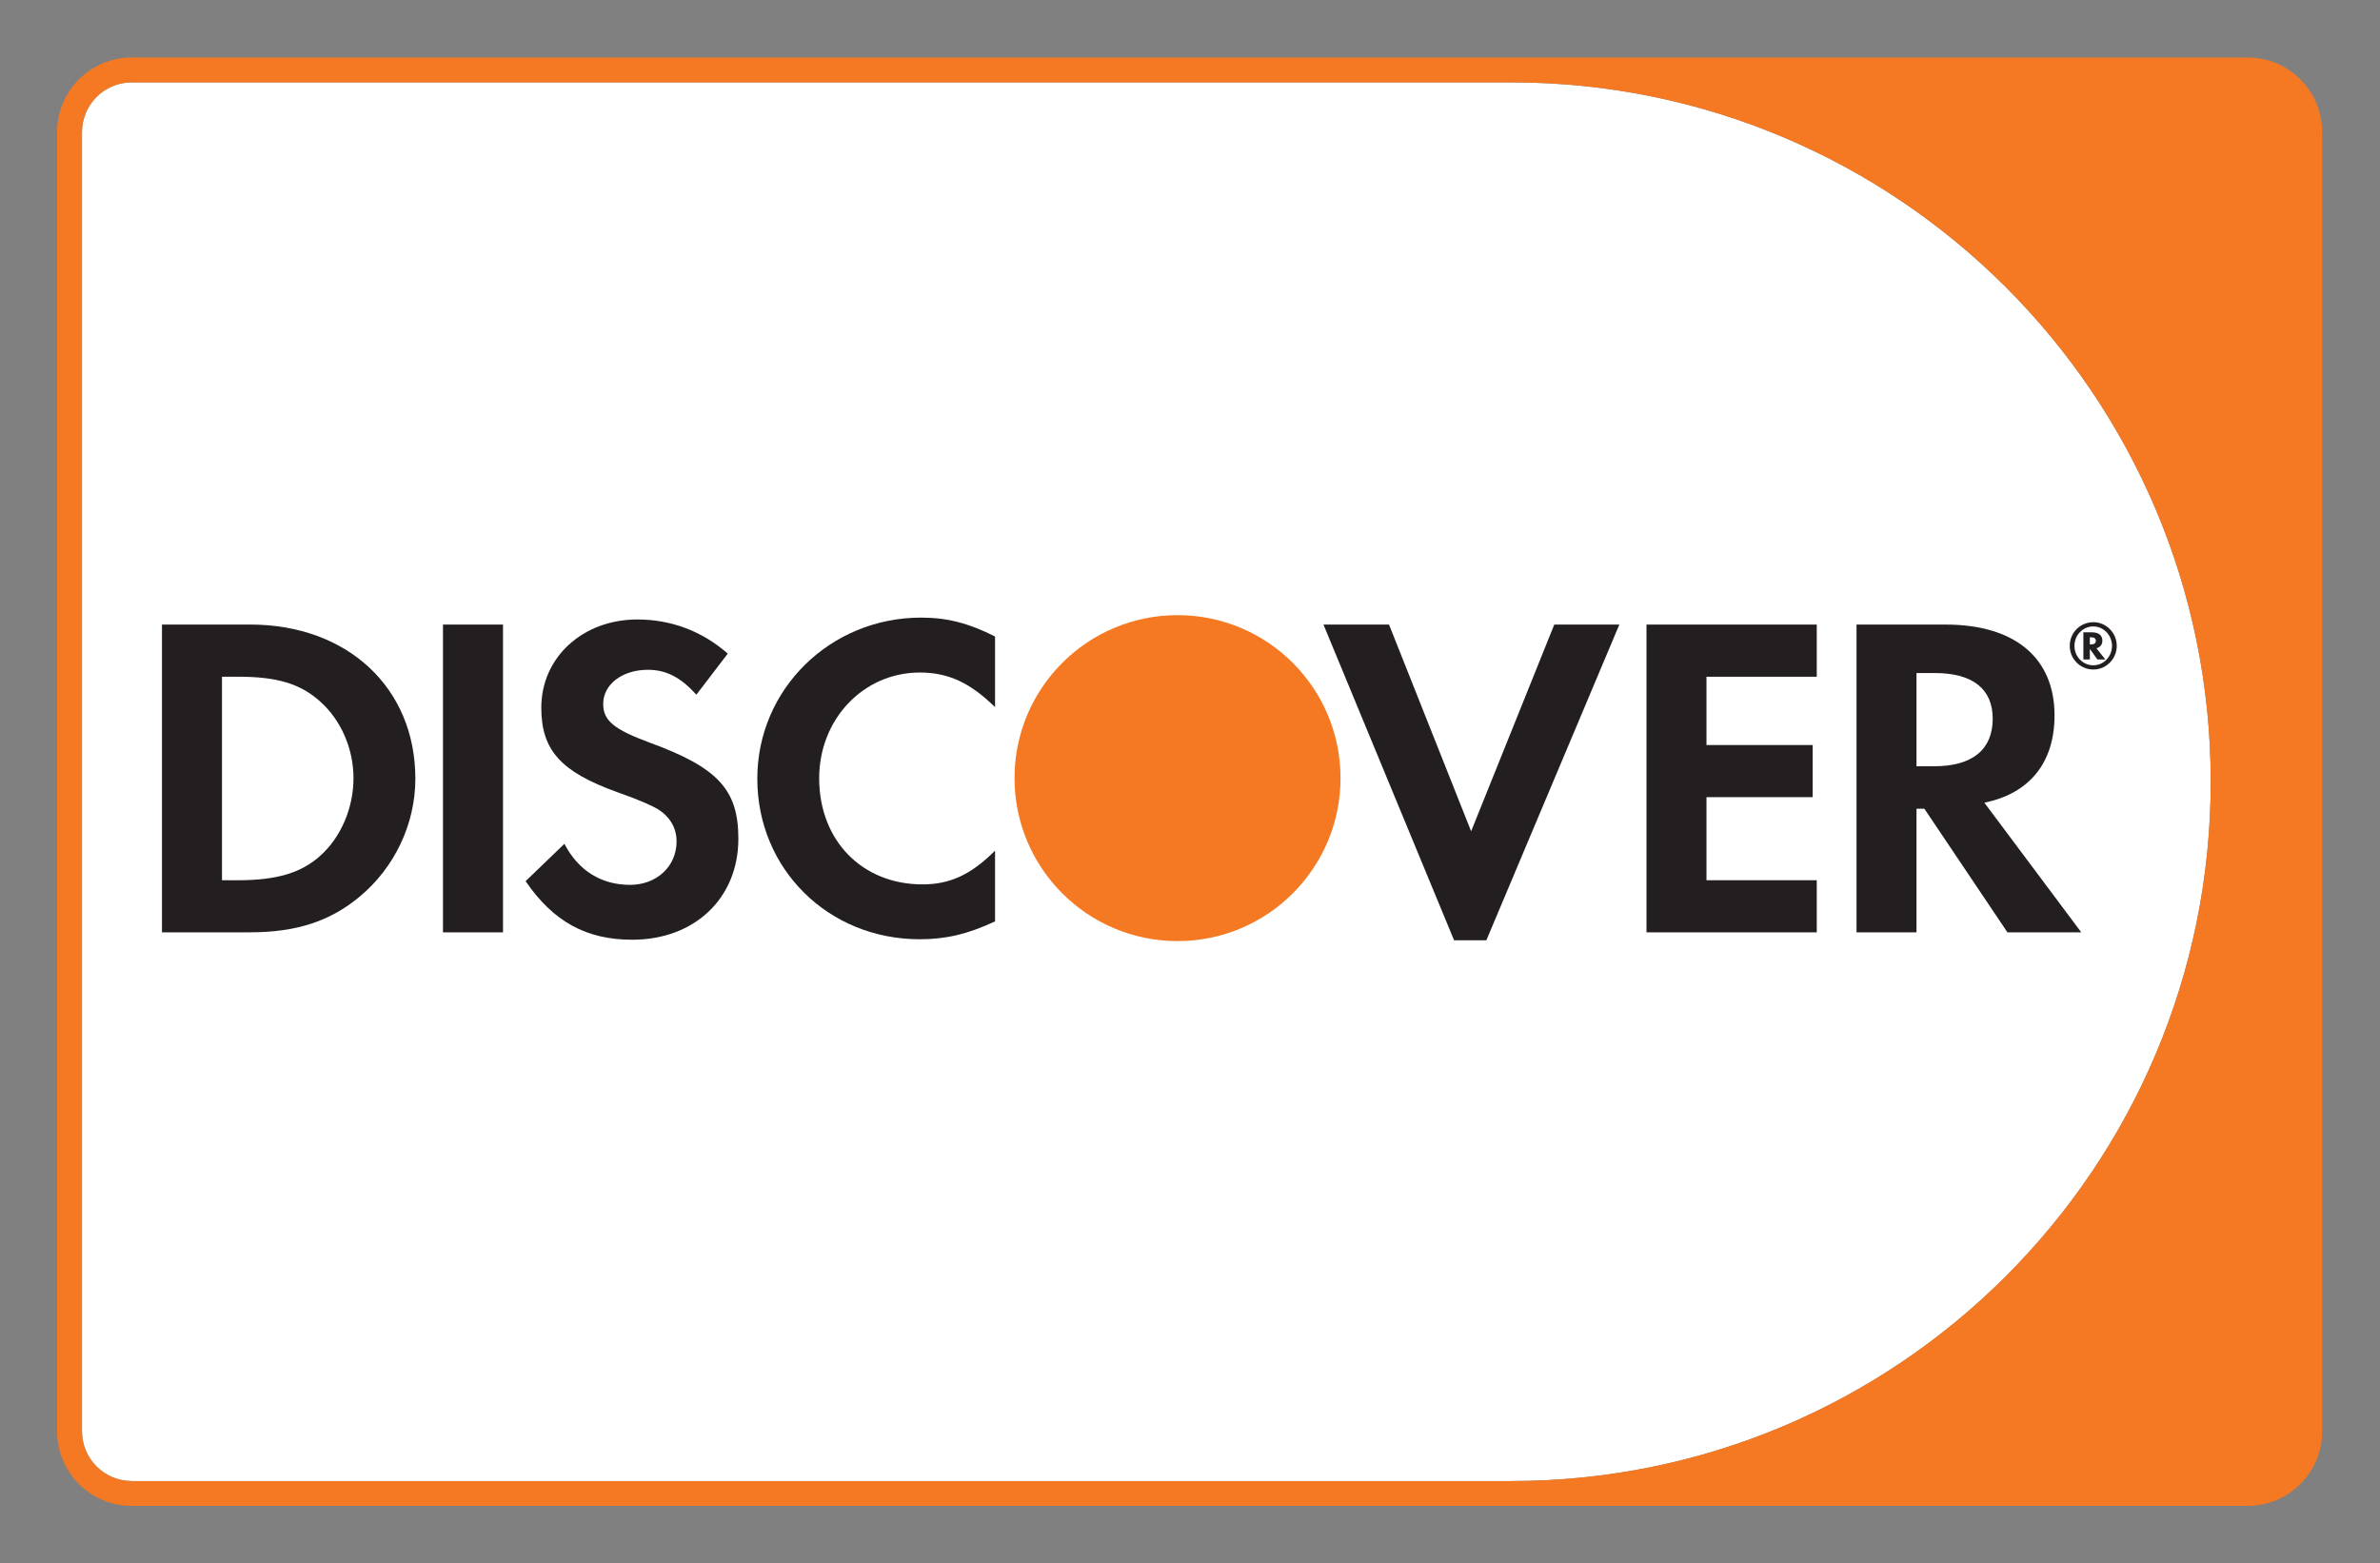 <svg xmlns="http://www.w3.org/2000/svg" xml:space="preserve" width="127.587" height="83.8"><rect width="100%" height="100%" fill="#808080" stroke="none"/><defs><clipPath clipPathUnits="userSpaceOnUse" id="a"><path d="M0 62.85h95.69V0H0Z"/></clipPath></defs>
    <g clip-path="url(#a)" transform="matrix(1.333 0 0 -1.333 0 83.8)"><path d="M0 0v-52.256c0-1.103.897-2 2-2h55.482c15.535 0 28.128 12.593 28.128 28.128S73.017 2 57.482 2H2C.897 2 0 1.103 0 0" style="fill:#fff;fill-opacity:1;fill-rule:nonzero;stroke:none" transform="translate(3.297 57.553)"/>
        <path d="M0 0c-.759-.685-1.744-.984-3.304-.984h-.648v8.186h.648c1.56 0 2.506-.278 3.304-1.001.835-.743 1.337-1.896 1.337-3.081C1.337 1.931.835.743 0 0m-2.82 9.3h-3.545V-3.079h3.526c1.874 0 3.228.441 4.417 1.429C2.99-.481 3.825 1.28 3.825 3.101c0 3.654-2.73 6.199-6.645 6.199"
              style="fill:#231f20;fill-opacity:1;fill-rule:nonzero;stroke:none" transform="translate(12.879 28.446)"/>
        <path d="M17.815 25.366h2.414v12.379h-2.414z"
              style="fill:#231f20;fill-opacity:1;fill-rule:nonzero;stroke:none"/>
        <path d="M0 0c-1.449.536-1.875.89-1.875 1.558 0 .78.759 1.373 1.799 1.373.724 0 1.318-.298 1.947-1.003l1.264 1.654C2.097 4.491.854 4.955-.502 4.955c-2.191 0-3.862-1.521-3.862-3.547 0-1.706.779-2.579 3.046-3.395.945-.333 1.426-.556 1.669-.705.482-.314.725-.761.725-1.281 0-1.003-.798-1.746-1.876-1.746-1.151 0-2.079.576-2.635 1.651l-1.56-1.502c1.113-1.633 2.449-2.356 4.286-2.356 2.51 0 4.27 1.668 4.27 4.064C3.561-1.895 2.747-1.005 0 0"
              style="fill:#231f20;fill-opacity:1;fill-rule:nonzero;stroke:none" transform="translate(26.133 32.995)"/>
        <path d="M0 0c0-3.638 2.857-6.459 6.534-6.459 1.039 0 1.929.204 3.027.72v2.843c-.966-.966-1.82-1.356-2.915-1.356-2.432 0-4.158 1.763-4.158 4.27 0 2.377 1.781 4.251 4.046 4.251 1.151 0 2.024-.41 3.027-1.392v2.841c-1.06.537-1.931.76-2.97.76C2.933 6.478 0 3.6 0 0"
              style="fill:#231f20;fill-opacity:1;fill-rule:nonzero;stroke:none" transform="translate(30.456 31.547)"/>
        <path d="m0 0-3.302 8.315h-2.637L-.686-4.383H.613L5.961 8.315H3.344Z"
              style="fill:#231f20;fill-opacity:1;fill-rule:nonzero;stroke:none" transform="translate(59.163 29.431)"/>
        <path d="M0 0h6.848v2.096H2.413v3.341h4.271v2.097H2.413v2.747h4.435v2.098H0z"
              style="fill:#231f20;fill-opacity:1;fill-rule:nonzero;stroke:none" transform="translate(66.215 25.366)"/>
        <path d="M0 0h-.706v3.749h.743c1.505 0 2.322-.63 2.322-1.835C2.359.67 1.542 0 0 0m4.845 2.045c0 2.317-1.598 3.654-4.382 3.654h-3.581V-6.68h2.412v4.973h.316L2.951-6.68h2.97L2.023-1.465c1.82.37 2.822 1.614 2.822 3.51"
              style="fill:#231f20;fill-opacity:1;fill-rule:nonzero;stroke:none" transform="translate(77.78 32.046)"/>
        <path d="M0 0h-.045v.286h.047C.131.286.198.239.198.145.198.049.13 0 0 0m.459.149c0 .218-.15.337-.414.337h-.35V-.606h.26v.423l.306-.423h.318l-.359.45c.153.042.239.154.239.305"
              style="fill:#231f20;fill-opacity:1;fill-rule:nonzero;stroke:none" transform="translate(84.09 36.947)"/>
        <path d="M0 0c-.417 0-.758.347-.758.781 0 .434.338.782.758.782.416 0 .753-.356.753-.782C.753.351.416 0 0 0m.004 1.734c-.53 0-.951-.423-.951-.952 0-.528.426-.952.951-.952.516 0 .94.428.94.952 0 .521-.424.952-.94.952"
              style="fill:#231f20;fill-opacity:1;fill-rule:nonzero;stroke:none" transform="translate(84.184 36.107)"/>
        <path d="M0 0c0-3.62-2.934-6.555-6.555-6.555-3.621 0-6.556 2.935-6.556 6.555 0 3.621 2.935 6.555 6.556 6.555S0 3.621 0 0"
              style="fill:#f47922;fill-opacity:1;fill-rule:nonzero;stroke:none" transform="translate(53.911 31.569)"/>
        <path d="M0 0c0-15.535-12.593-28.128-28.128-28.128H-83.61c-1.103 0-2 .897-2 2v52.256c0 1.103.897 2 2 2h55.482C-12.593 28.128 0 15.535 0 0Zm1.482 29.128H-83.61c-1.657 0-3-1.343-3-3v-52.256c0-1.657 1.343-3 3-3H1.482c1.657 0 3 1.343 3 3v52.256c0 1.657-1.343 3-3 3"
              style="fill:#f47922;fill-opacity:1;fill-rule:nonzero;stroke:none" transform="translate(88.907 31.425)"/></g></svg>
